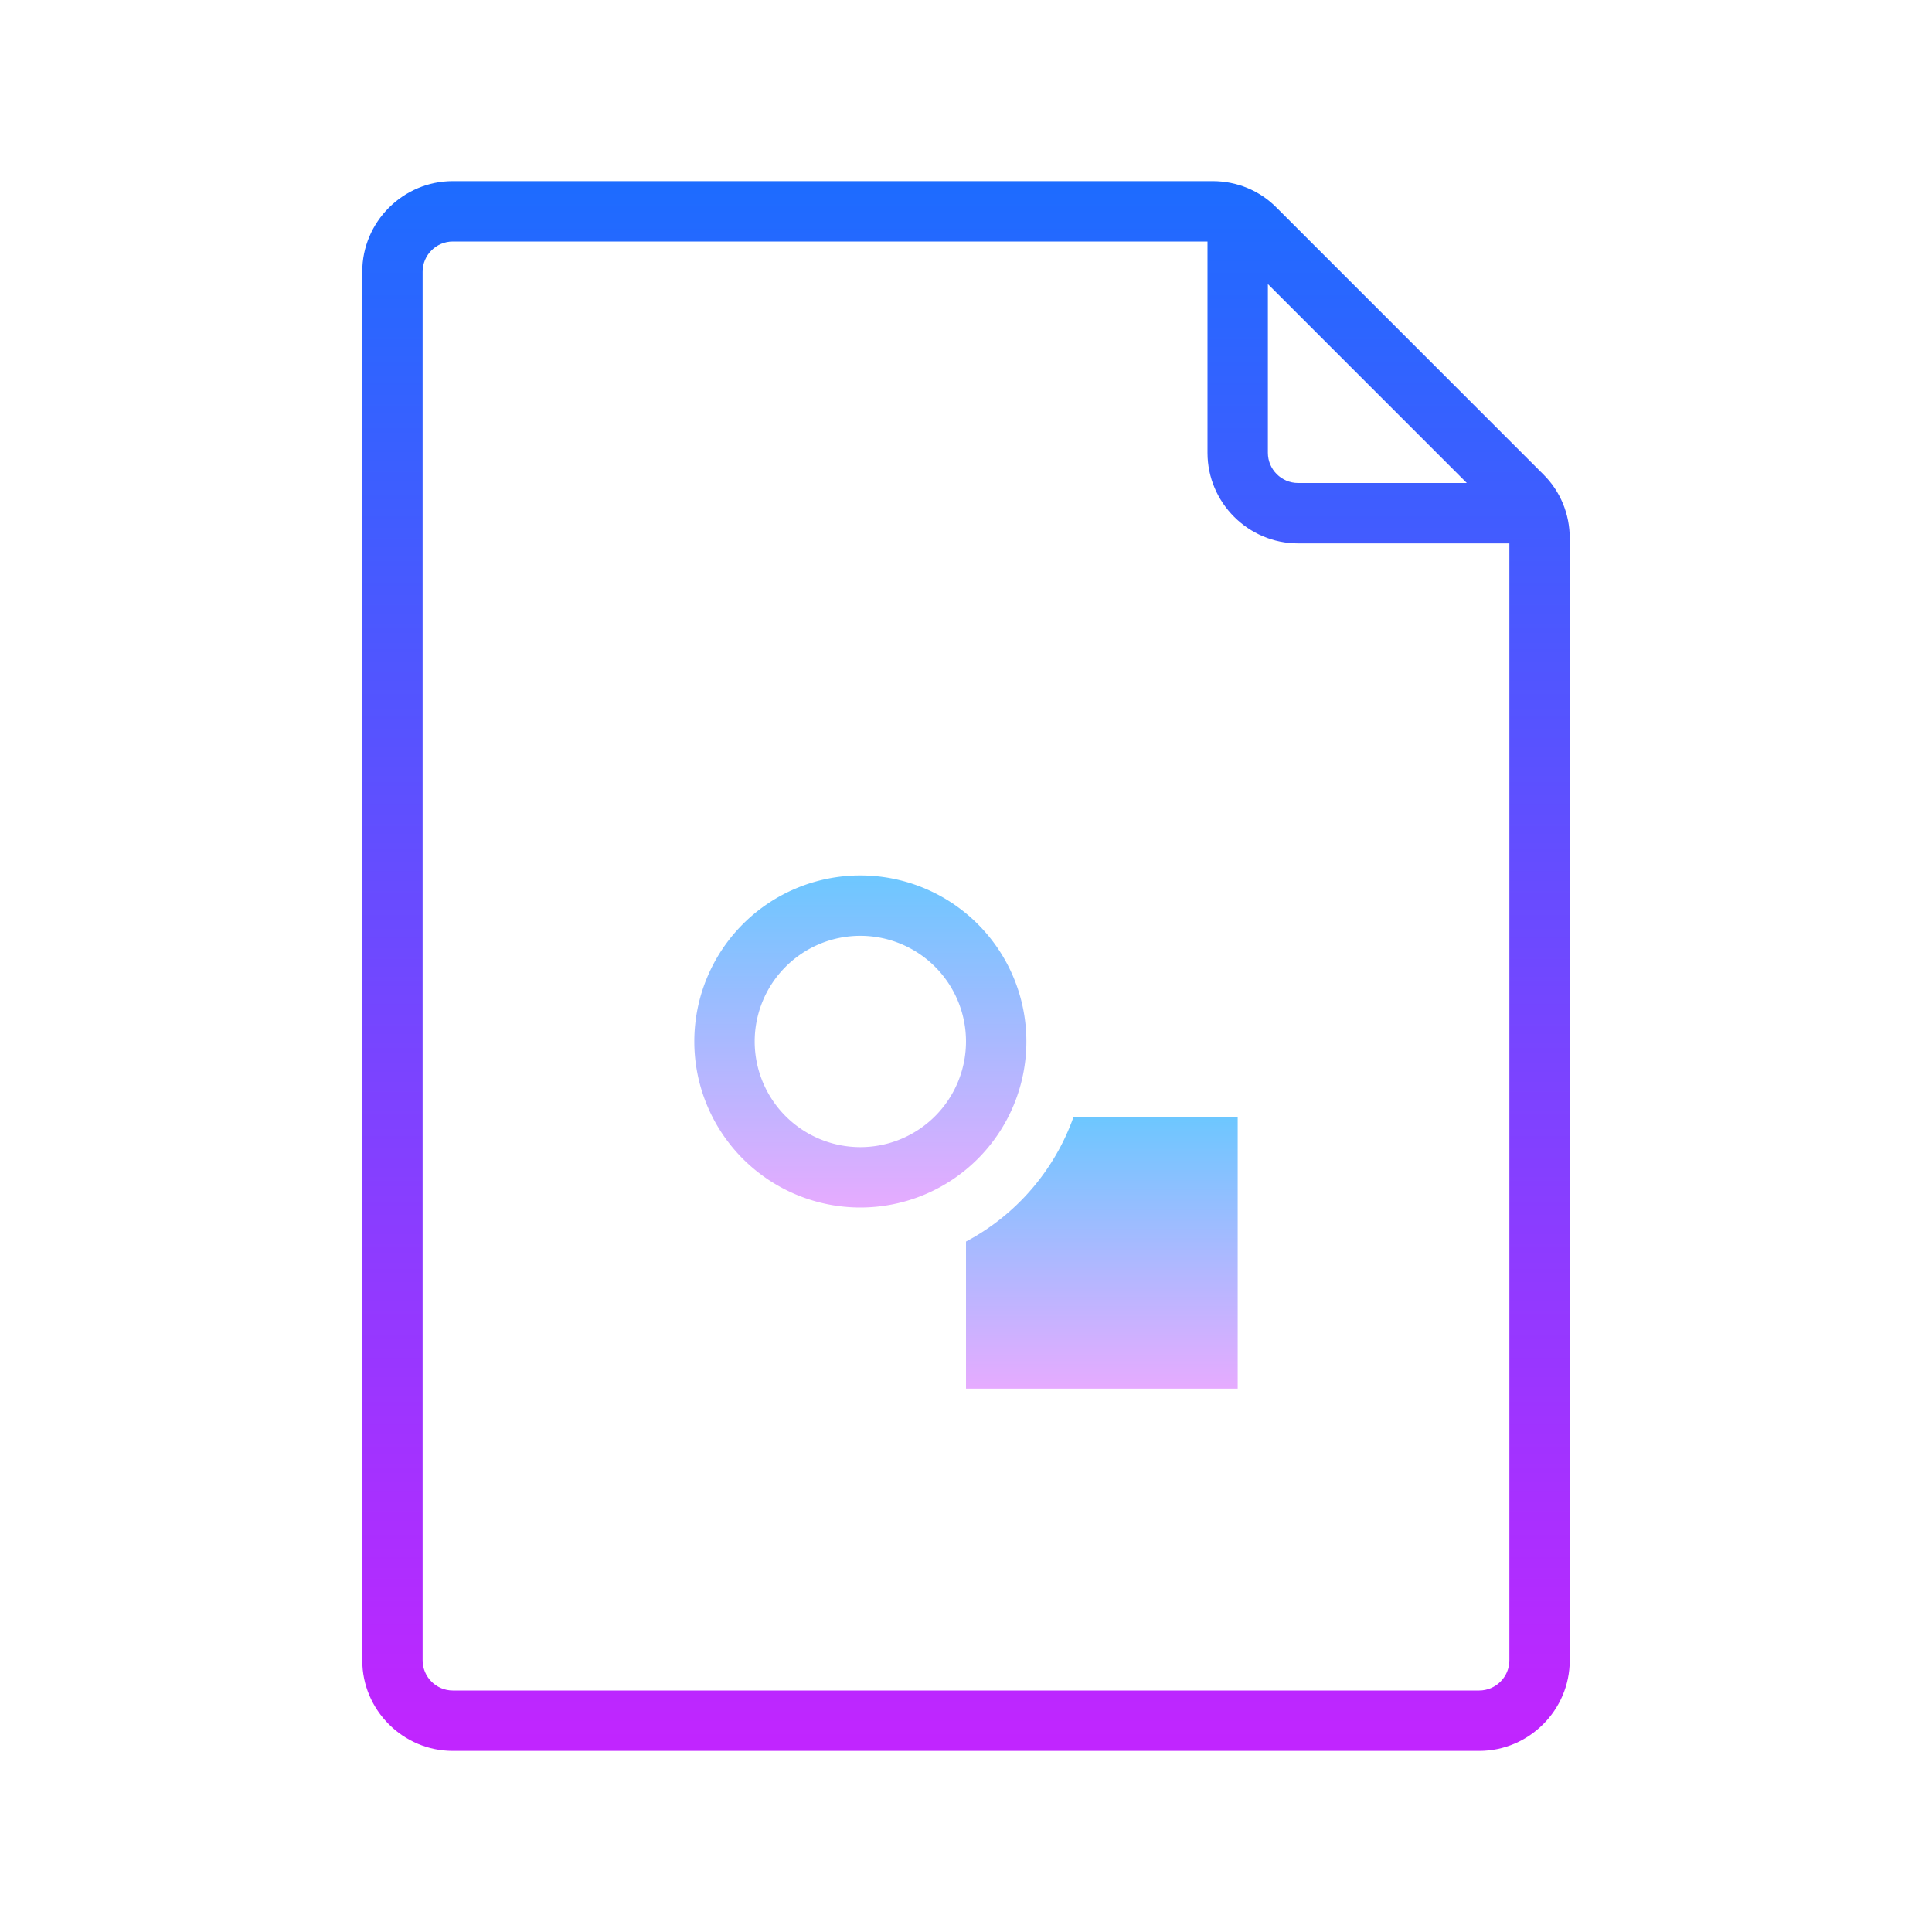 <svg xmlns="http://www.w3.org/2000/svg" viewBox="0 0 64 64" width="64px" height="64px"><linearGradient id="G~eiEhizVd0Ysy~V6im6za" x1="32" x2="32" y1="-1019" y2="-963.988" gradientTransform="translate(0 1024)" gradientUnits="userSpaceOnUse" spreadMethod="reflect"><stop offset="0" stop-color="#1a6dff"/><stop offset="1" stop-color="#c822ff"/></linearGradient><path fill="url(#G~eiEhizVd0Ysy~V6im6za)" d="M51.12,15.71l-8.83-8.83C41.73,6.31,40.97,6,40.17,6H15c-1.65,0-3,1.35-3,3v46 c0,1.65,1.35,3,3,3h34c1.65,0,3-1.35,3-3V17.83C52,17.03,51.69,16.27,51.12,15.71z M42,9.41L48.59,16H43c-0.55,0-1-0.45-1-1V9.41z M50,55c0,0.55-0.45,1-1,1H15c-0.55,0-1-0.45-1-1V9c0-0.55,0.45-1,1-1h25v7c0,1.65,1.35,3,3,3h7V55z"/><linearGradient id="G~eiEhizVd0Ysy~V6im6zb" x1="28.5" x2="28.5" y1="29" y2="40" gradientUnits="userSpaceOnUse" spreadMethod="reflect"><stop offset="0" stop-color="#6dc7ff"/><stop offset="1" stop-color="#e6abff"/></linearGradient><path fill="none" stroke="url(#G~eiEhizVd0Ysy~V6im6zb)" stroke-miterlimit="10" stroke-width="2" d="M28.5 30A4.5 4.5 0 1 0 28.5 39A4.5 4.5 0 1 0 28.5 30Z"/><linearGradient id="G~eiEhizVd0Ysy~V6im6zc" x1="36.5" x2="36.5" y1="37" y2="46" gradientUnits="userSpaceOnUse" spreadMethod="reflect"><stop offset="0" stop-color="#6dc7ff"/><stop offset="1" stop-color="#e6abff"/></linearGradient><path fill="url(#G~eiEhizVd0Ysy~V6im6zc)" d="M35.562,37C34.93,38.78,33.65,40.253,32,41.128V46h9v-9H35.562z"/></svg>